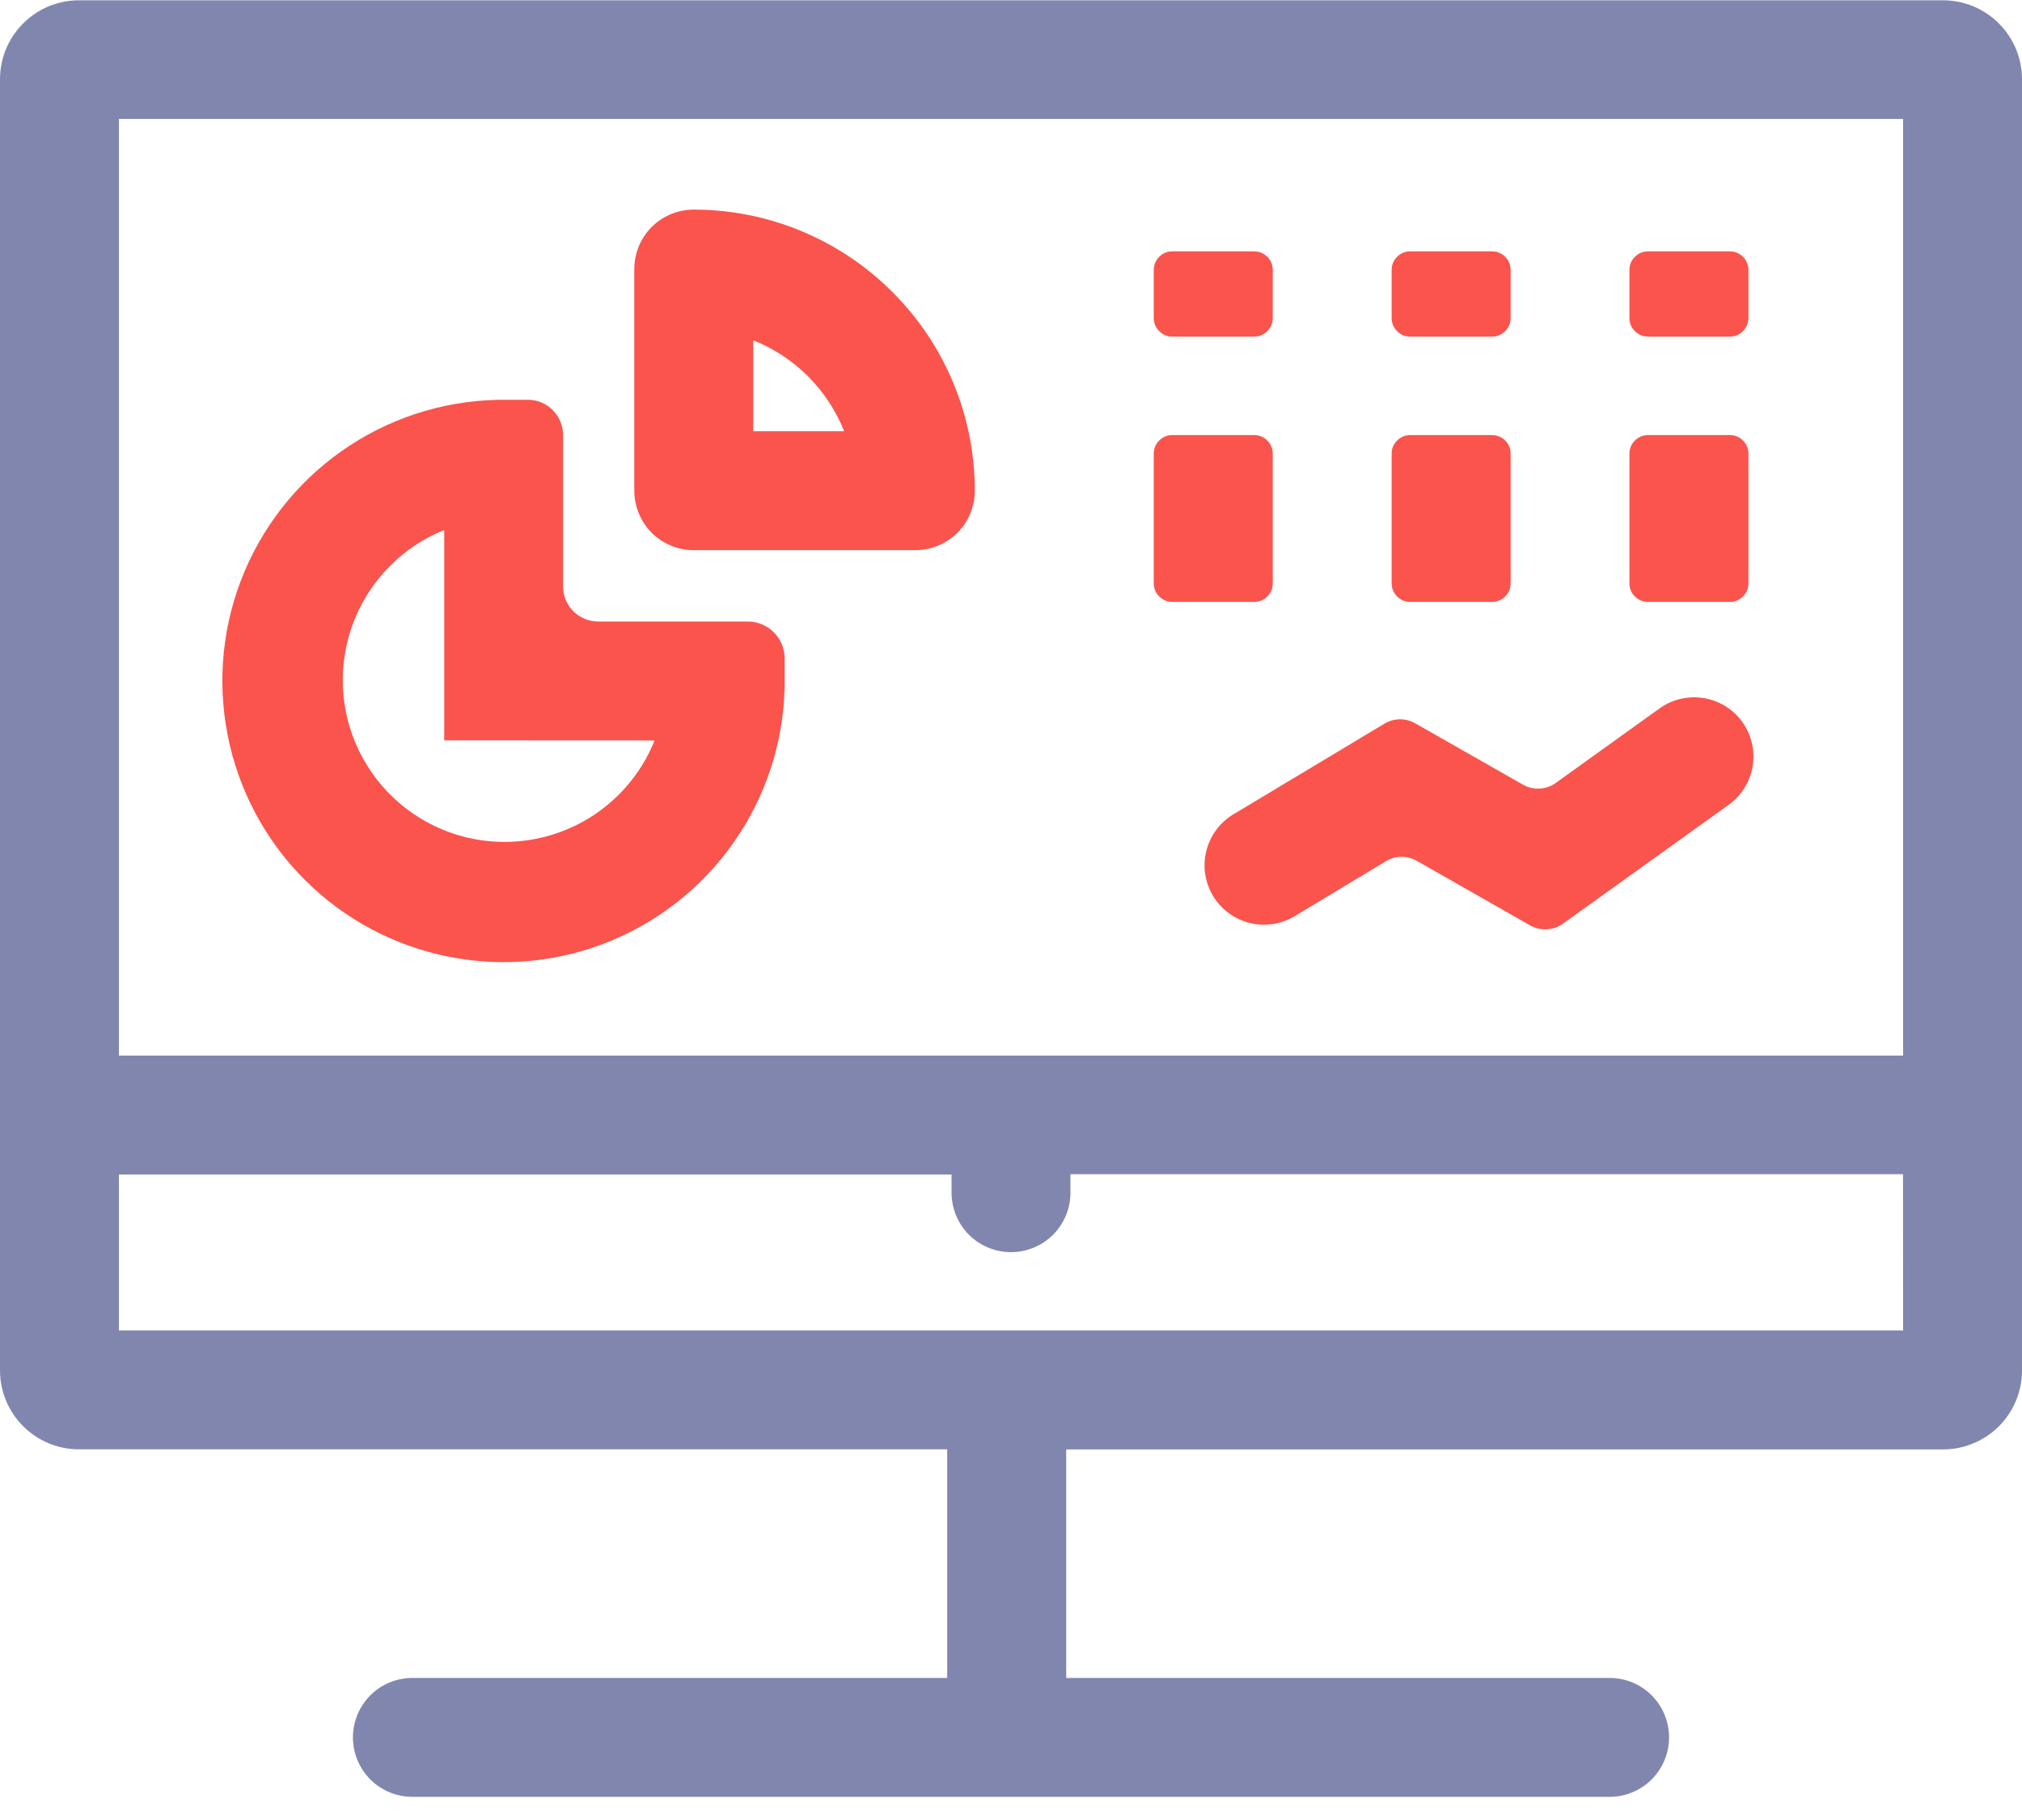 <svg width="20" height="18" viewBox="0 0 20 18" fill="none" xmlns="http://www.w3.org/2000/svg">
<path d="M0 0.784V13.553C0 13.76 0.082 13.959 0.229 14.105C0.375 14.252 0.574 14.334 0.781 14.334H9.369V16.595H4.079C3.923 16.595 3.773 16.657 3.663 16.767C3.553 16.878 3.491 17.027 3.491 17.183C3.491 17.339 3.553 17.488 3.663 17.599C3.773 17.709 3.923 17.771 4.079 17.771H15.921C15.998 17.771 16.075 17.756 16.146 17.726C16.217 17.697 16.282 17.653 16.337 17.599C16.391 17.544 16.435 17.479 16.464 17.408C16.494 17.337 16.509 17.26 16.509 17.183C16.509 17.027 16.447 16.878 16.337 16.767C16.227 16.657 16.077 16.595 15.921 16.595H10.546V14.335H19.219C19.322 14.335 19.423 14.315 19.518 14.275C19.613 14.236 19.699 14.178 19.772 14.106C19.844 14.033 19.902 13.947 19.941 13.852C19.98 13.757 20 13.656 20 13.553V0.784C20 0.577 19.918 0.378 19.771 0.232C19.625 0.085 19.426 0.003 19.219 0.003H0.781C0.574 0.003 0.375 0.085 0.229 0.232C0.082 0.378 0 0.577 0 0.784ZM18.824 13.158H1.176V11.616H9.412V11.799C9.413 11.954 9.475 12.103 9.585 12.213C9.695 12.322 9.845 12.384 10 12.384C10.077 12.384 10.154 12.369 10.225 12.339C10.296 12.31 10.361 12.266 10.416 12.212C10.47 12.157 10.514 12.092 10.543 12.021C10.573 11.95 10.588 11.873 10.588 11.796V11.613H18.823L18.824 13.158ZM1.176 10.44V1.176H18.824V10.44H1.176Z" fill="#8186AF"/>
<path d="M5.223 3.954H5.023C4.469 3.946 3.926 4.102 3.462 4.405C2.998 4.707 2.635 5.141 2.419 5.651C2.203 6.161 2.145 6.723 2.251 7.267C2.357 7.81 2.622 8.31 3.014 8.701C3.405 9.093 3.905 9.358 4.448 9.464C4.992 9.57 5.554 9.512 6.064 9.296C6.574 9.08 7.008 8.717 7.31 8.253C7.613 7.789 7.77 7.246 7.761 6.692V6.512C7.761 6.415 7.723 6.322 7.654 6.254C7.586 6.185 7.493 6.147 7.396 6.147H5.916C5.824 6.147 5.736 6.11 5.671 6.045C5.606 5.98 5.569 5.892 5.569 5.8V4.3C5.569 4.208 5.532 4.12 5.467 4.056C5.403 3.991 5.315 3.954 5.223 3.954ZM6.475 7.323C6.376 7.569 6.218 7.786 6.015 7.955C5.812 8.125 5.57 8.241 5.311 8.294C5.052 8.347 4.783 8.335 4.53 8.259C4.277 8.183 4.046 8.045 3.859 7.858C3.672 7.671 3.534 7.44 3.458 7.187C3.382 6.934 3.37 6.665 3.423 6.406C3.476 6.147 3.592 5.905 3.762 5.702C3.931 5.499 4.148 5.341 4.394 5.242V7.322L6.475 7.323Z" fill="#FA544D"/>
<path d="M6.862 2.073C6.706 2.073 6.556 2.135 6.446 2.245C6.336 2.355 6.274 2.505 6.274 2.661V4.853C6.274 5.009 6.336 5.159 6.446 5.269C6.556 5.379 6.706 5.441 6.862 5.441H9.054C9.21 5.441 9.359 5.379 9.47 5.269C9.58 5.159 9.642 5.009 9.642 4.853C9.642 4.116 9.349 3.409 8.827 2.888C8.306 2.366 7.599 2.073 6.862 2.073ZM7.45 4.265V3.365C7.653 3.446 7.838 3.568 7.993 3.722C8.147 3.877 8.269 4.062 8.35 4.265H7.45Z" fill="#FA544D"/>
<path d="M11.595 4.303H12.406C12.454 4.303 12.501 4.322 12.535 4.357C12.57 4.391 12.589 4.437 12.589 4.486V5.77C12.589 5.819 12.57 5.865 12.535 5.899C12.501 5.934 12.454 5.953 12.406 5.953H11.595C11.546 5.953 11.5 5.934 11.466 5.899C11.431 5.865 11.412 5.819 11.412 5.77V4.486C11.412 4.437 11.431 4.391 11.466 4.357C11.5 4.322 11.546 4.303 11.595 4.303Z" fill="#FA544D"/>
<path d="M11.595 2.486H12.406C12.454 2.486 12.501 2.505 12.535 2.54C12.57 2.574 12.589 2.62 12.589 2.669V3.146C12.589 3.195 12.57 3.241 12.535 3.275C12.501 3.31 12.454 3.329 12.406 3.329H11.595C11.546 3.329 11.5 3.31 11.466 3.275C11.431 3.241 11.412 3.195 11.412 3.146V2.669C11.412 2.62 11.431 2.574 11.466 2.54C11.5 2.505 11.546 2.486 11.595 2.486Z" fill="#FA544D"/>
<path d="M13.948 4.303H14.759C14.808 4.303 14.854 4.322 14.888 4.357C14.923 4.391 14.942 4.437 14.942 4.486V5.77C14.942 5.819 14.923 5.865 14.888 5.899C14.854 5.934 14.808 5.953 14.759 5.953H13.948C13.899 5.953 13.853 5.934 13.819 5.899C13.784 5.865 13.765 5.819 13.765 5.77V4.486C13.765 4.437 13.784 4.391 13.819 4.357C13.853 4.322 13.899 4.303 13.948 4.303Z" fill="#FA544D"/>
<path d="M13.948 2.486H14.759C14.808 2.486 14.854 2.505 14.888 2.54C14.923 2.574 14.942 2.62 14.942 2.669V3.146C14.942 3.195 14.923 3.241 14.888 3.275C14.854 3.31 14.808 3.329 14.759 3.329H13.948C13.899 3.329 13.853 3.31 13.819 3.275C13.784 3.241 13.765 3.195 13.765 3.146V2.669C13.765 2.62 13.784 2.574 13.819 2.54C13.853 2.505 13.899 2.486 13.948 2.486Z" fill="#FA544D"/>
<path d="M16.3 4.303H17.111C17.16 4.303 17.206 4.322 17.24 4.357C17.275 4.391 17.294 4.437 17.294 4.486V5.77C17.294 5.819 17.275 5.865 17.24 5.899C17.206 5.934 17.16 5.953 17.111 5.953H16.3C16.252 5.953 16.205 5.934 16.171 5.899C16.136 5.865 16.117 5.819 16.117 5.77V4.486C16.117 4.437 16.136 4.391 16.171 4.357C16.205 4.322 16.252 4.303 16.3 4.303Z" fill="#FA544D"/>
<path d="M16.3 2.486H17.111C17.16 2.486 17.206 2.505 17.24 2.54C17.275 2.574 17.294 2.62 17.294 2.669V3.146C17.294 3.195 17.275 3.241 17.24 3.275C17.206 3.31 17.16 3.329 17.111 3.329H16.3C16.252 3.329 16.205 3.31 16.171 3.275C16.136 3.241 16.117 3.195 16.117 3.146V2.669C16.117 2.62 16.136 2.574 16.171 2.54C16.205 2.505 16.252 2.486 16.3 2.486Z" fill="#FA544D"/>
<path d="M16.414 7.007L15.386 7.745C15.34 7.778 15.285 7.796 15.229 7.799C15.172 7.802 15.116 7.789 15.067 7.762L13.999 7.154C13.953 7.128 13.902 7.114 13.849 7.114C13.796 7.114 13.745 7.128 13.699 7.154L12.199 8.054C12.066 8.134 11.969 8.265 11.932 8.416C11.894 8.567 11.918 8.727 11.999 8.861C12.079 8.994 12.21 9.091 12.361 9.128C12.512 9.166 12.672 9.141 12.806 9.061L13.714 8.514C13.76 8.488 13.811 8.474 13.864 8.474C13.917 8.474 13.968 8.488 14.014 8.514L15.138 9.154C15.187 9.181 15.243 9.194 15.3 9.191C15.356 9.188 15.411 9.17 15.457 9.137L17.098 7.96C17.161 7.915 17.214 7.858 17.255 7.792C17.296 7.727 17.323 7.654 17.336 7.577C17.348 7.501 17.346 7.423 17.328 7.348C17.31 7.273 17.278 7.202 17.233 7.139C17.142 7.013 17.004 6.929 16.851 6.904C16.697 6.879 16.54 6.916 16.414 7.007Z" fill="#FA544D"/>
</svg>
